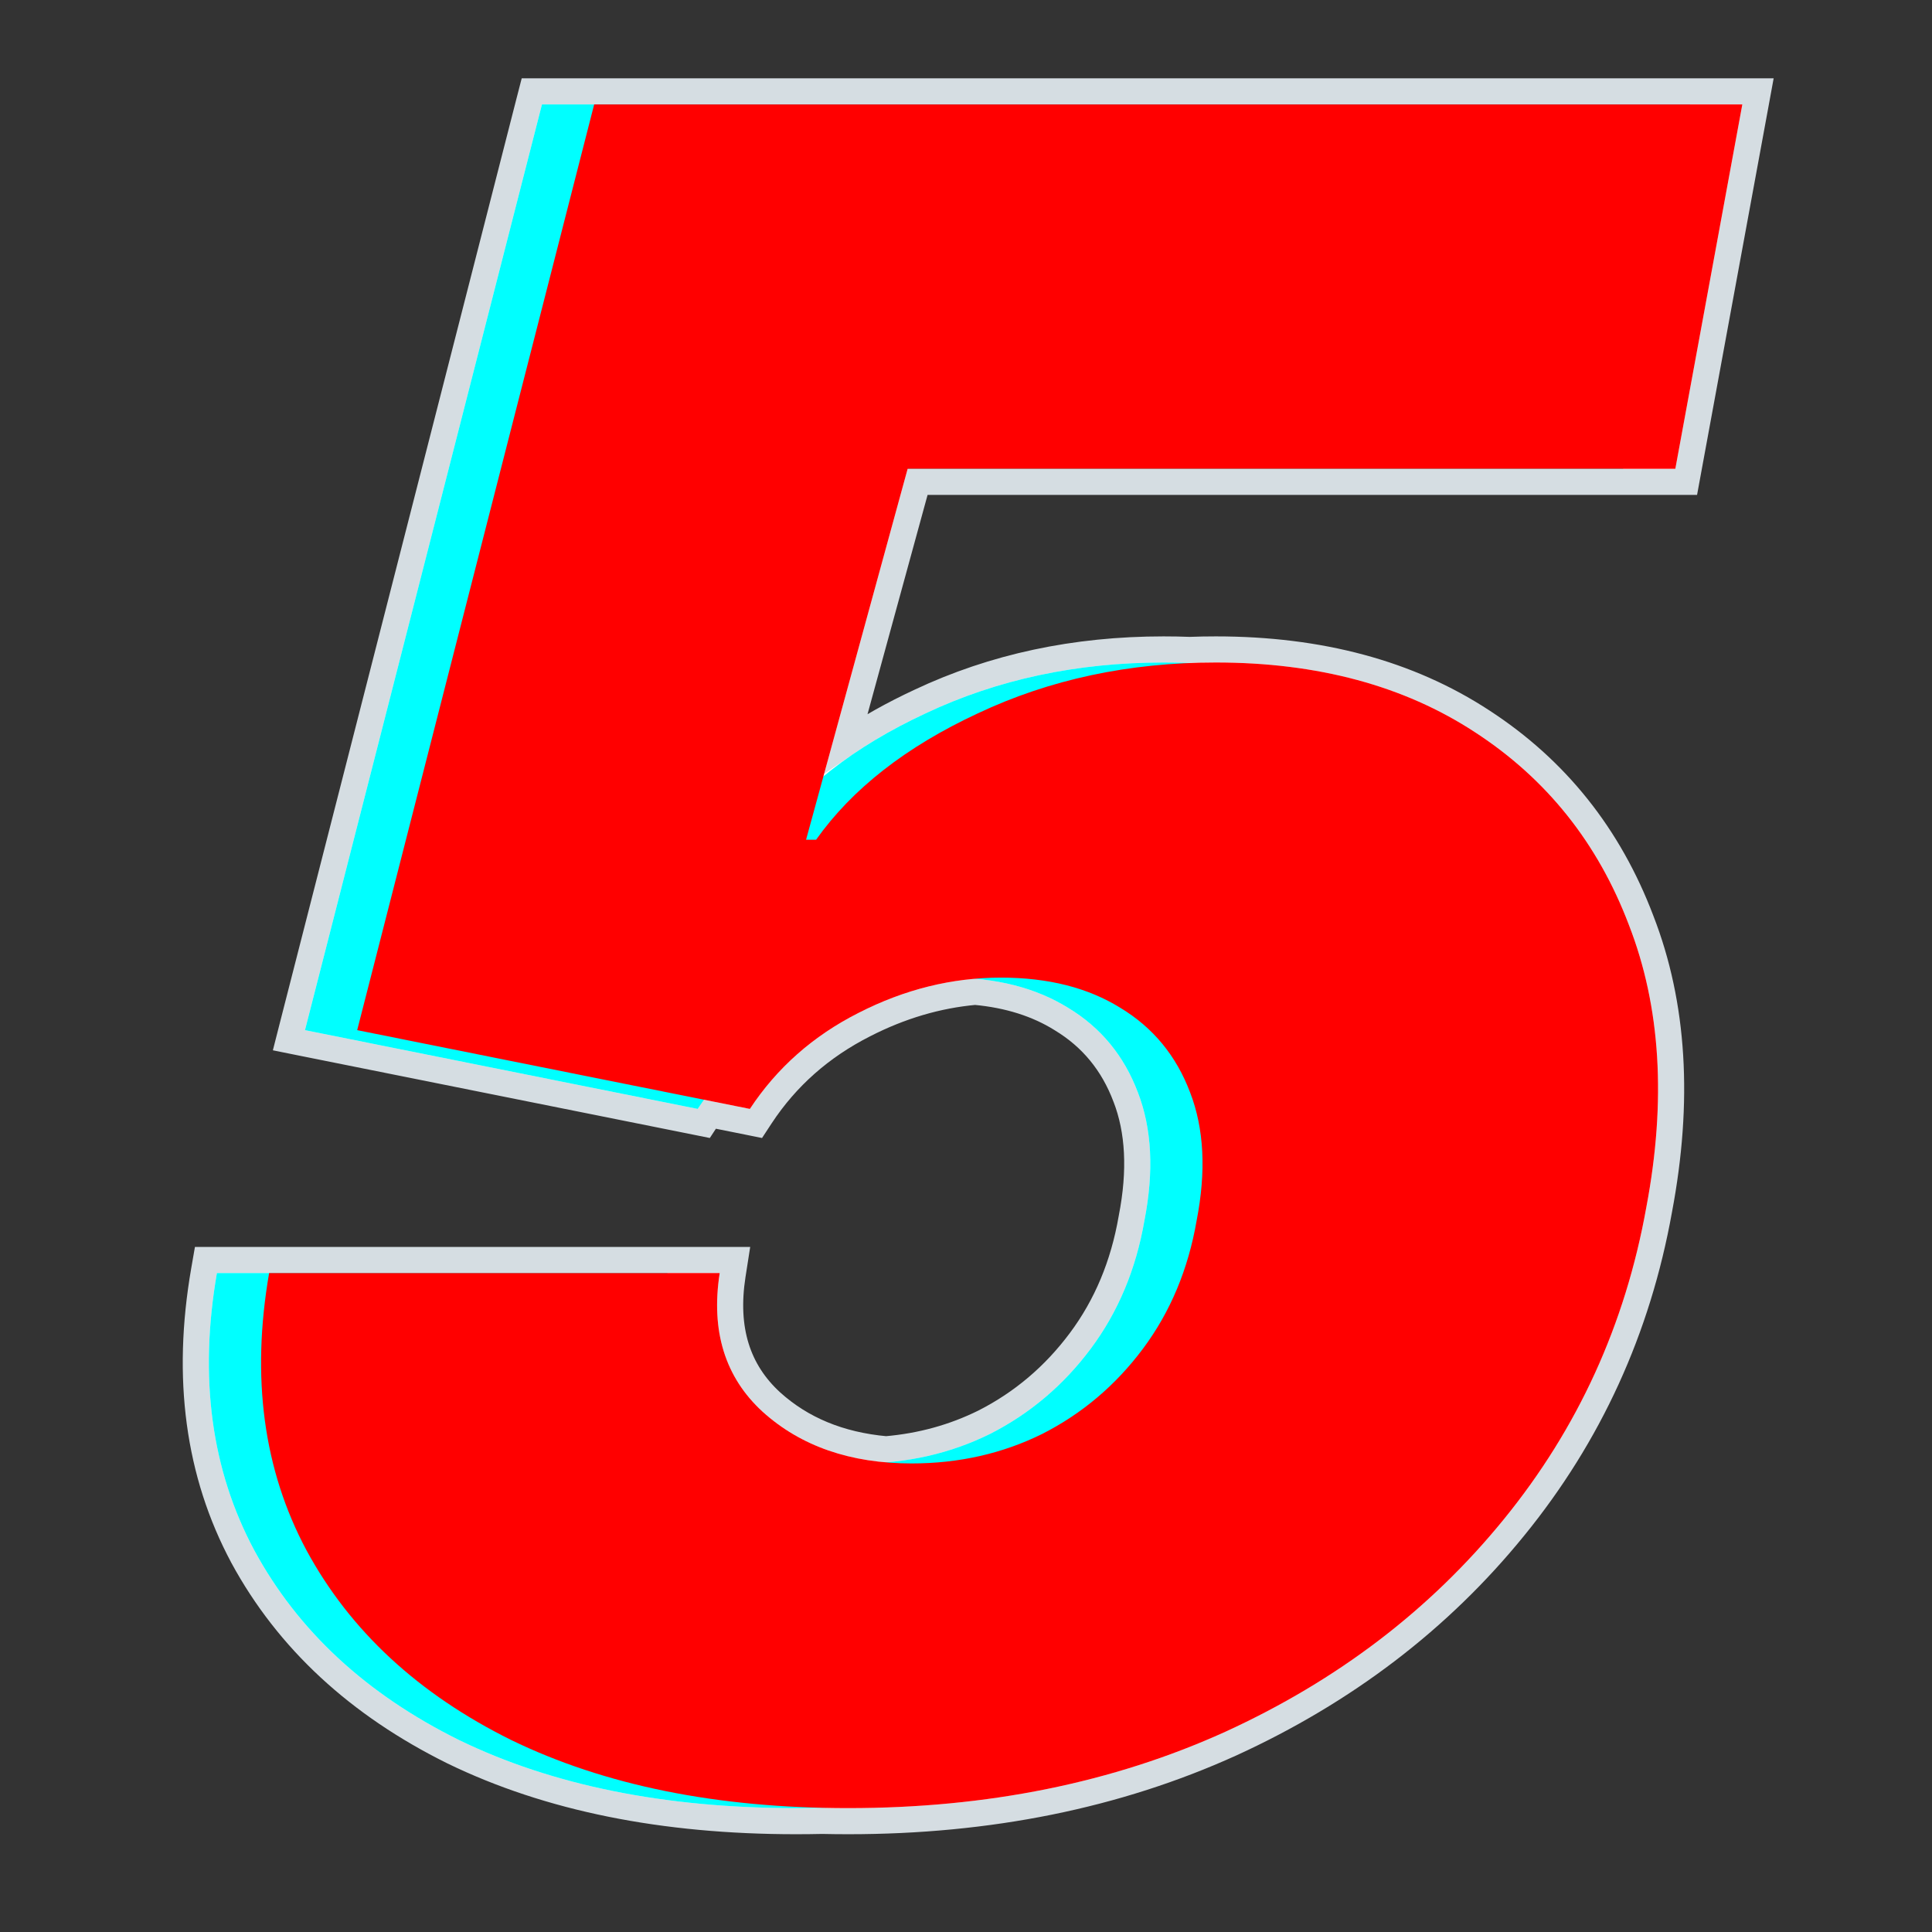 <svg width="74" height="74" viewBox="0 0 74 74" fill="none" xmlns="http://www.w3.org/2000/svg">
<rect x="0" y="0" width="74" height="74" fill="#333333" stroke="none"/>
<path d="M17.357 67.094L17.361 67.096C21.024 68.876 25.406 69.755 30.491 69.755C30.827 69.755 31.161 69.751 31.493 69.744C31.822 69.751 32.155 69.755 32.491 69.755C37.879 69.755 42.764 68.769 47.137 66.787L47.139 66.787C51.508 64.787 55.128 62.027 57.989 58.506C60.877 54.961 62.731 50.902 63.549 46.337C64.334 42.182 64.116 38.481 62.86 35.254C61.633 32.016 59.601 29.468 56.77 27.628C53.954 25.784 50.545 24.875 46.569 24.875C46.232 24.875 45.898 24.881 45.567 24.894C45.239 24.881 44.906 24.875 44.569 24.875C41.178 24.875 38.067 25.538 35.241 26.871C34.205 27.352 33.259 27.883 32.406 28.463L35.147 18.456H62.169H62.585H64.169H64.585L64.66 18.047L67.227 4.09L67.335 3.5H66.735H65.335H64.735H22.758H22.37H20.758H20.37L20.273 3.876L11.196 39.333L11.066 39.843L11.582 39.947L26.624 42.964L26.955 43.031L27.14 42.749C27.156 42.725 27.172 42.701 27.188 42.676L28.624 42.964L28.955 43.031L29.14 42.749C30.125 41.253 31.445 40.085 33.108 39.243L33.11 39.242C34.492 38.535 35.904 38.12 37.348 37.989C38.641 38.108 39.739 38.46 40.656 39.032L40.656 39.032L40.662 39.036C41.809 39.73 42.626 40.719 43.117 42.022L43.119 42.026C43.61 43.298 43.699 44.833 43.343 46.653L43.343 46.653L43.341 46.664C43.032 48.458 42.377 50.018 41.381 51.354C40.38 52.697 39.153 53.735 37.697 54.475C36.535 55.05 35.283 55.396 33.936 55.511C32.149 55.35 30.696 54.74 29.547 53.703C28.25 52.514 27.737 50.922 28.06 48.837L28.15 48.261H27.566H26.15H25.566H10.308H9.887H8.308H7.887L7.815 48.675C7.106 52.769 7.591 56.427 9.301 59.621L9.302 59.624C11.029 62.806 13.723 65.295 17.357 67.094Z" fill="white" stroke="#D5DDE2"/>
<path d="M30.491 69.255C25.462 69.255 21.159 68.386 17.579 66.646C14.025 64.886 11.413 62.466 9.742 59.385C8.092 56.305 7.614 52.763 8.308 48.761H25.566C25.222 50.982 25.77 52.753 27.21 54.073C28.672 55.393 30.575 56.053 32.919 56.053C34.73 56.053 36.397 55.676 37.921 54.922C39.448 54.146 40.735 53.057 41.782 51.653C42.828 50.249 43.512 48.614 43.834 46.749C44.202 44.863 44.119 43.229 43.585 41.846C43.055 40.441 42.167 39.362 40.921 38.608C39.678 37.833 38.152 37.445 36.34 37.445C34.465 37.445 32.646 37.895 30.882 38.797C29.144 39.677 27.757 40.903 26.723 42.474L11.681 39.457L20.758 4H64.735L62.169 17.956H32.765L28.874 32.164H29.258C30.639 30.215 32.704 28.602 35.453 27.323C38.206 26.024 41.245 25.375 44.569 25.375C48.468 25.375 51.777 26.265 54.496 28.046C57.237 29.828 59.203 32.29 60.393 35.433C61.609 38.556 61.83 42.16 61.057 46.246C60.254 50.731 58.435 54.712 55.601 58.191C52.792 61.648 49.235 64.362 44.931 66.332C40.631 68.281 35.817 69.255 30.491 69.255Z" fill="#00FFFF" style="mix-blend-mode:multiply"/>
<path d="M32.491 69.255C27.462 69.255 23.158 68.386 19.579 66.646C16.025 64.886 13.412 62.466 11.742 59.385C10.092 56.305 9.614 52.763 10.308 48.761H27.566C27.222 50.982 27.77 52.753 29.21 54.073C30.672 55.393 32.575 56.053 34.918 56.053C36.73 56.053 38.397 55.676 39.921 54.922C41.448 54.146 42.735 53.057 43.782 51.653C44.828 50.249 45.512 48.614 45.834 46.749C46.202 44.863 46.119 43.229 45.585 41.846C45.055 40.441 44.167 39.362 42.921 38.608C41.678 37.833 40.151 37.445 38.34 37.445C36.465 37.445 34.646 37.895 32.882 38.797C31.144 39.677 29.757 40.903 28.722 42.474L13.681 39.457L22.758 4H66.735L64.169 17.956H34.765L30.874 32.164H31.258C32.639 30.215 34.704 28.602 37.453 27.323C40.206 26.024 43.245 25.375 46.569 25.375C50.468 25.375 53.777 26.265 56.496 28.046C59.237 29.828 61.203 32.29 62.393 35.433C63.608 38.556 63.83 42.16 63.057 46.246C62.254 50.731 60.435 54.712 57.601 58.191C54.791 61.648 51.235 64.362 46.931 66.332C42.631 68.281 37.817 69.255 32.491 69.255Z" fill="#FF0000" style="mix-blend-mode:multiply"/>
</svg>
